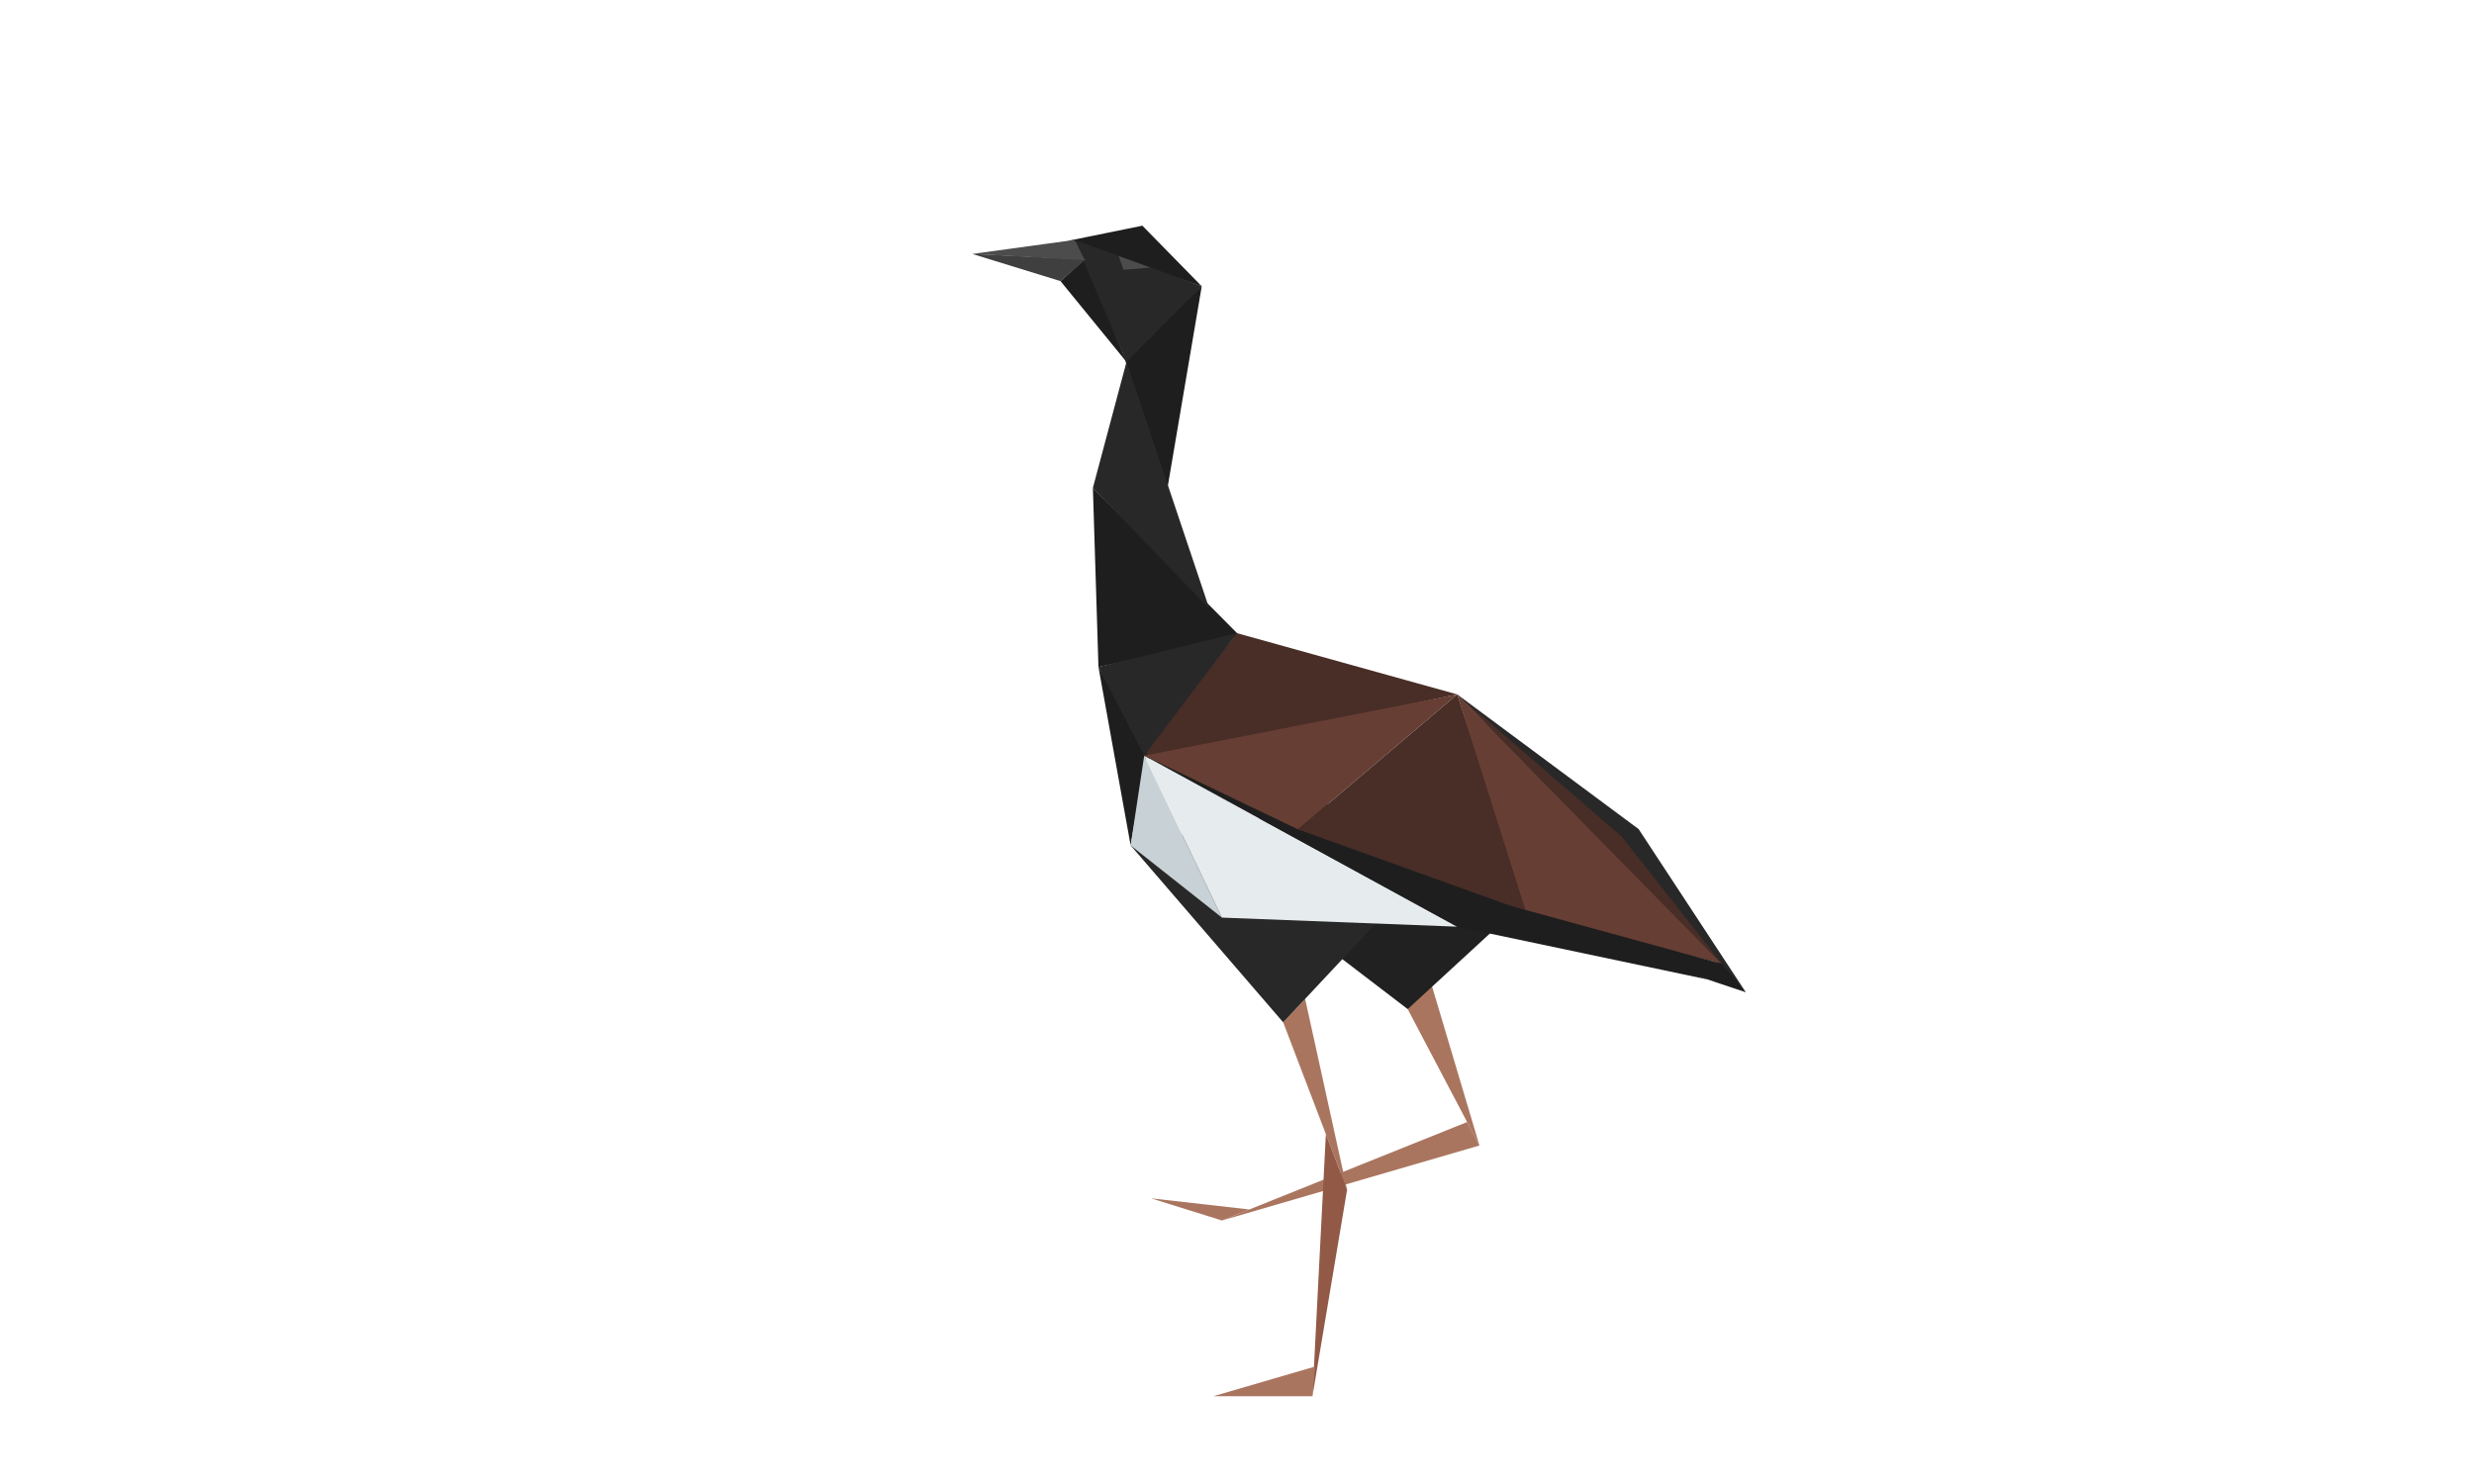 <?xml version="1.0" encoding="utf-8"?>
<!-- Generator: Adobe Illustrator 17.0.0, SVG Export Plug-In . SVG Version: 6.00 Build 0)  -->
<!DOCTYPE svg PUBLIC "-//W3C//DTD SVG 1.1//EN" "http://www.w3.org/Graphics/SVG/1.1/DTD/svg11.dtd">
<svg version="1.1" id="Layer_1" xmlns="http://www.w3.org/2000/svg" xmlns:xlink="http://www.w3.org/1999/xlink" x="0px" y="0px"
	 width="500px" height="300px" viewBox="0 0 500 300" enable-background="new 0 0 500 300" xml:space="preserve">
<polygon fill="#AA755F" points="284.5,204 299,231.57 289,198 "/>
<polygon fill="#AA755F" points="246.95,246.727 299,231.57 296.507,226.83 "/>
<polygon fill="#AA755F" points="232.625,242.25 252.496,244.5 246.95,246.727 "/>
<polygon fill="#AA755F" points="259.333,206.667 263.77,201.93 272.25,240.5 "/>
<polygon fill="#915946" points="265.251,282.25 272.25,240.5 267.962,229.268 "/>
<polygon fill="#AA755F" points="245.226,282.25 265.251,282.25 265.792,276.25 "/>
<polygon fill="#282828" points="352.833,200.598 331.167,167.604 294.5,140.375 "/>
<polygon fill="#212121" points="244.833,173.667 284.5,204 325.25,166.5 "/>
<polygon fill="#282828" points="228.5,170.902 259.333,206.667 308.5,154.167 "/>
<polygon fill="#1E1E1E" points="306,182.813 294.5,187.333 345.089,198 "/>
<polygon fill="#1E1E1E" points="250.705,128.694 220.875,98.625 222,134.833 "/>
<polygon fill="#492D27" points="229.125,154.021 250,128 294.5,140.375 "/>
<polygon fill="#1E1E1E" points="231.813,152.007 228.5,170.902 222,134.833 "/>
<polygon fill="#C8D1D5" points="228.5,170.902 231.25,152.75 246.95,185.5 "/>
<polygon fill="#E6EBED" points="231.25,152.75 294.5,187.333 246.95,185.5 "/>
<polygon fill="#1E1E1E" points="309.112,184.5 294.5,187.333 231.25,152.75 "/>
<polygon fill="#282828" points="222,134.833 250,128 231.25,152.75 "/>
<polygon fill="#1E1E1E" points="227.072,71.77 235.79,99.583 242.875,57.875 "/>
<polygon fill="#282828" points="244.417,123.083 227.667,73.167 220.875,98.625 "/>
<polygon fill="#1E1E1E" points="215.857,48.68 242.875,57.875 230.875,45.625 "/>
<polygon fill="#1E1E1E" points="227.667,73.167 219.333,52.333 214.333,56.833 "/>
<polygon fill="#282828" points="217.167,48.5 227.667,73.167 242.875,57.875 "/>
<polygon fill="#3F3F3F" points="219.406,52.453 214.333,56.833 196.5,51.333 "/>
<polygon fill="#4C4C4C" points="196.5,51.333 219.243,52.594 217.167,48.5 "/>
<polygon fill="#663E33" points="262.333,167.667 294.5,140.375 231.25,152.75 "/>
<polygon fill="#492D27" points="309.112,184.5 294.5,140.375 262.333,167.667 "/>
<polygon fill="#663E33" points="348,194.833 294.5,140.375 308.5,184.618 "/>
<polygon fill="#492D27" points="348,194.833 294.5,140.375 327.75,169.125 "/>
<polygon fill="#1E1E1E" points="348,194.833 280.5,176.333 352.833,200.598 "/>
<polygon fill="#4C4C4C" points="232.477,54.083 227.072,54.542 226.079,51.75 "/>
</svg>
